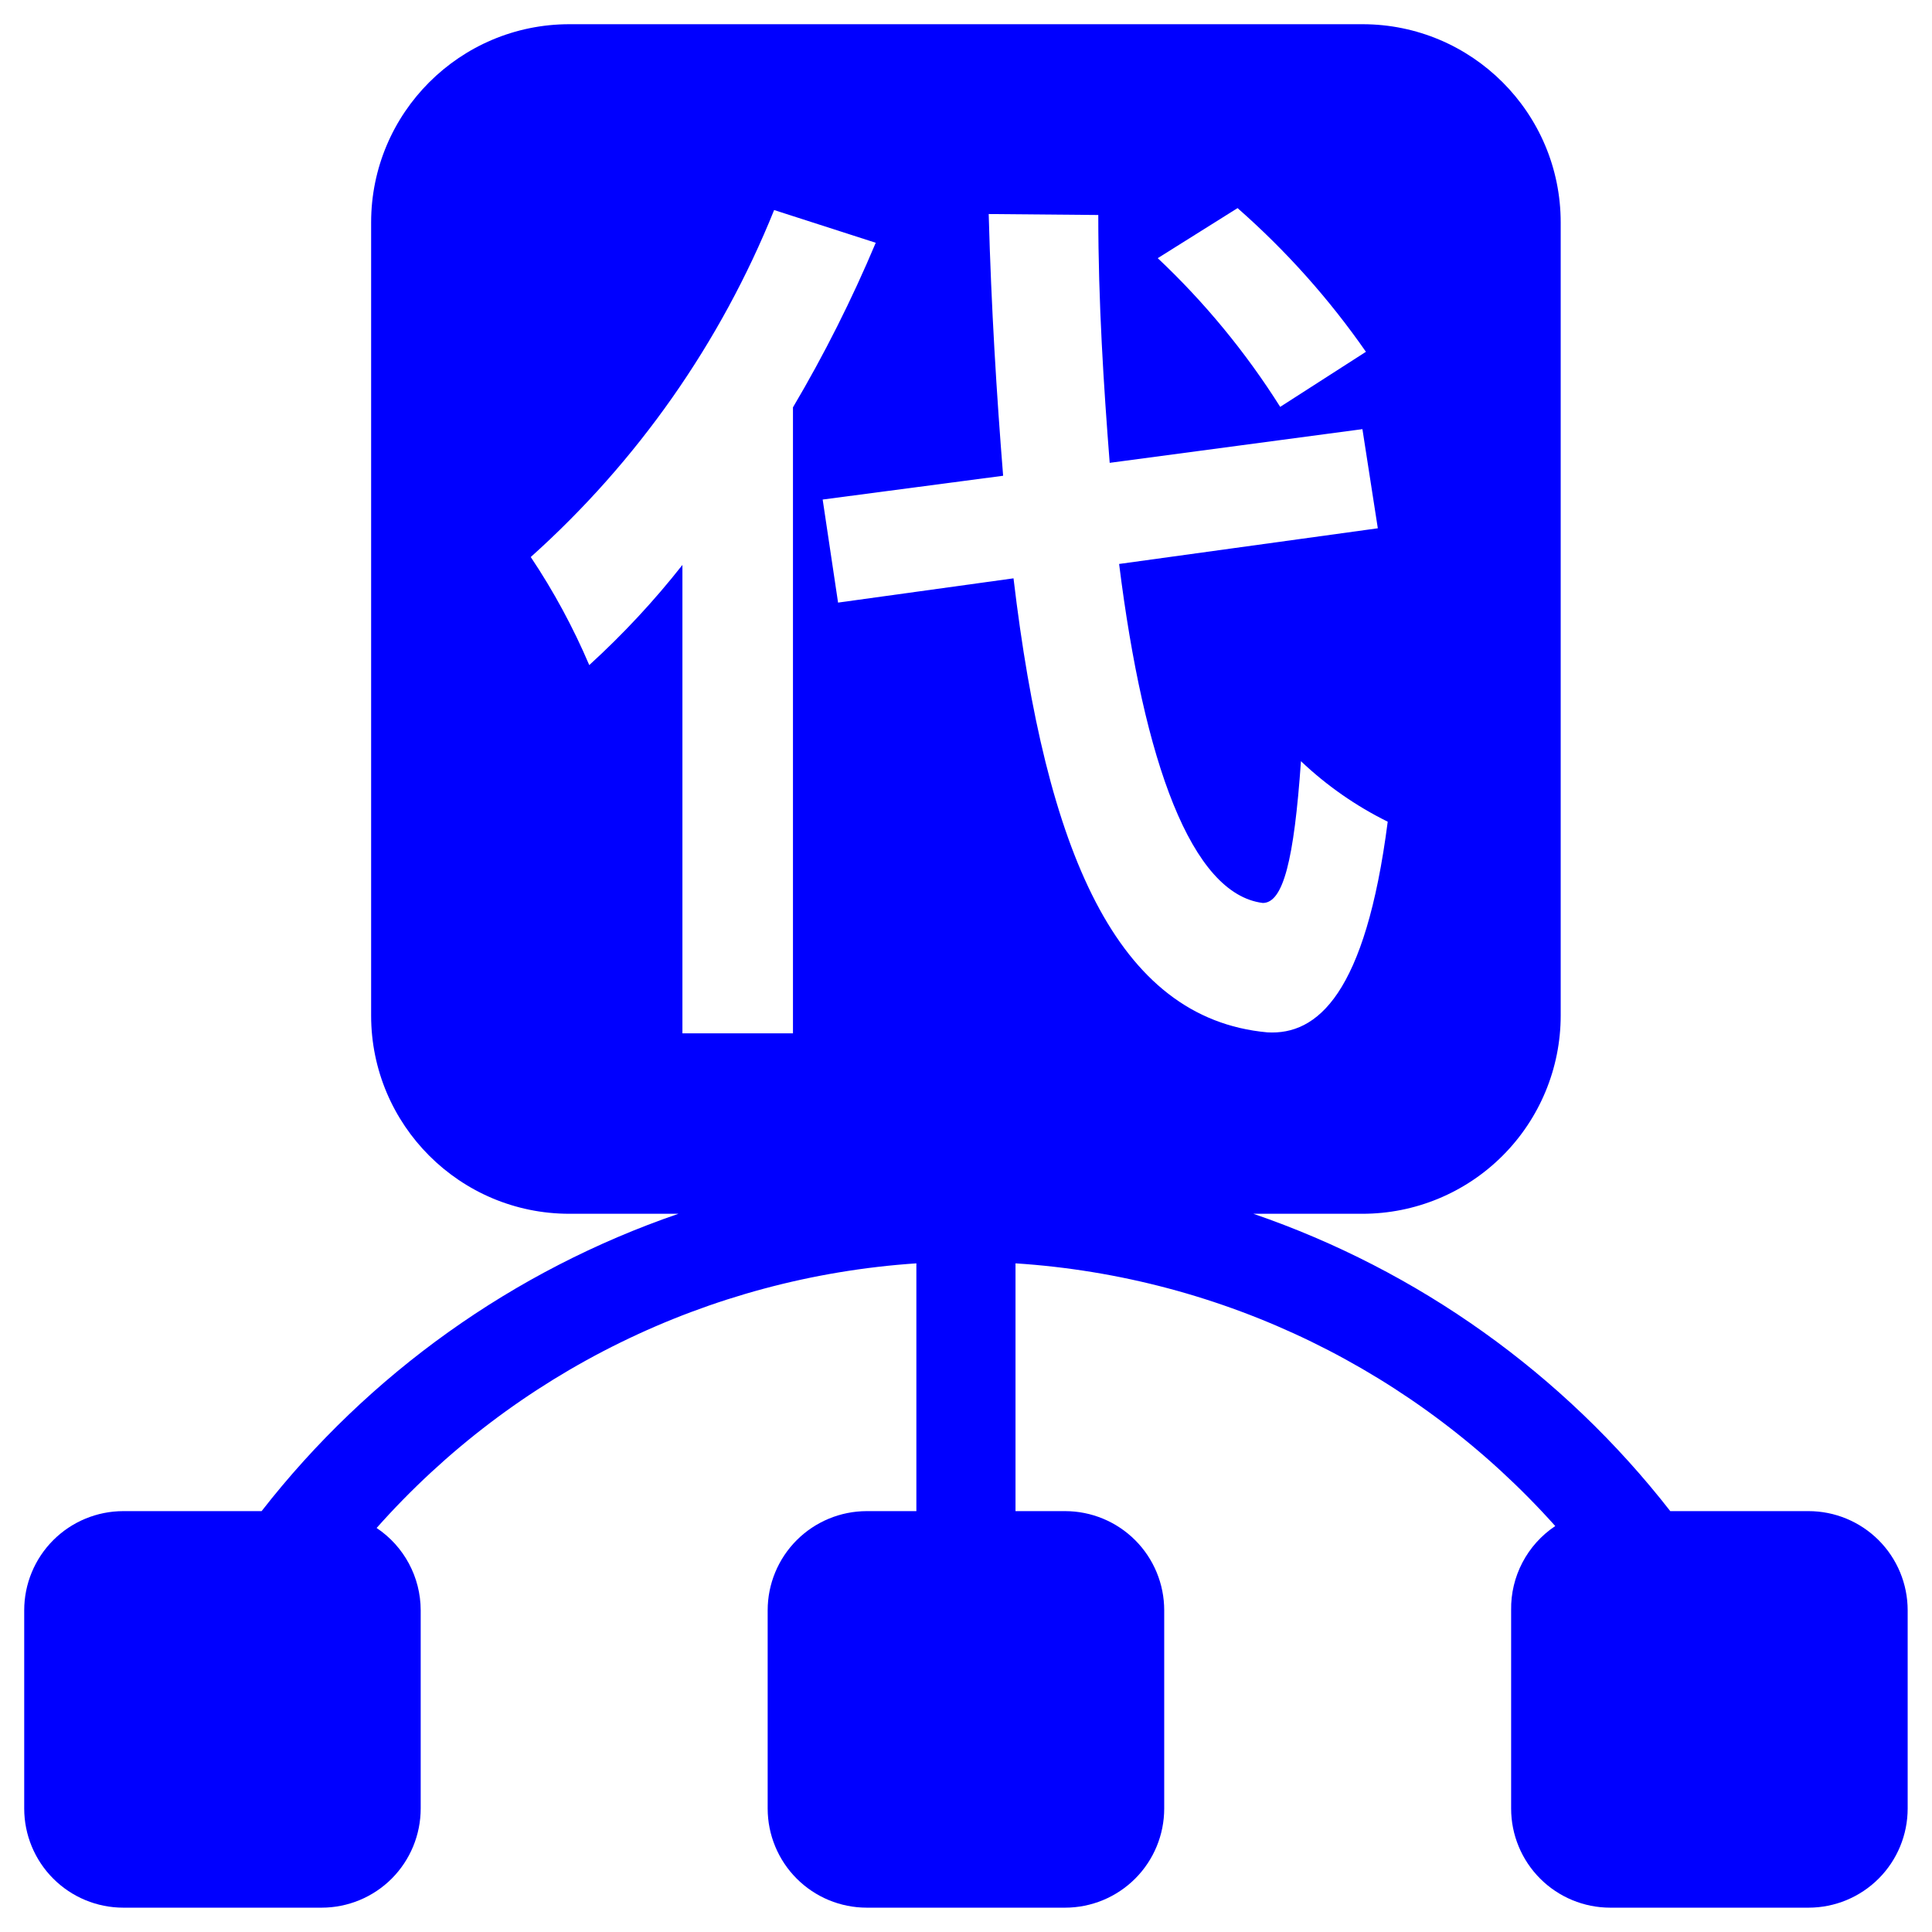 <?xml version="1.0" encoding="UTF-8"?>
<svg width="32px" height="32px" viewBox="0 0 32 32" version="1.1" xmlns="http://www.w3.org/2000/svg" xmlns:xlink="http://www.w3.org/1999/xlink">
    <title>代理商</title>
    <defs>
        <filter id="filter-1">
            <feColorMatrix in="SourceGraphic" type="matrix" values="0 0 0 0 0.69 0 0 0 0 0.545 0 0 0 0 0.341 0 0 0 1 0"></feColorMatrix>
        </filter>
    </defs>
    <g id="我的" stroke="none" stroke-width="1" fill="none" fill-rule="evenodd">
        <g id="封坛" transform="translate(-139, -769)">
            <g id="客服" transform="translate(60, 637)">
                <g id="代理商" transform="translate(78, 131)" filter="url(#filter-1)">
                    <g transform="translate(-1.062, -1.062)">
                        <rect id="矩形" fill="#000000" fill-rule="nonzero" opacity="0" x="0" y="0" width="36.122" height="36.122"></rect>
                        <path d="M32.017,27.091 L29.727,27.091 C27.952,24.814 25.553,23.103 22.822,22.166 L24.628,22.166 C25.499,22.166 26.335,21.82 26.95,21.204 C27.566,20.588 27.912,19.753 27.912,18.882 L27.912,5.747 C27.912,3.933 26.442,2.463 24.628,2.463 L11.493,2.463 C9.68,2.463 8.209,3.933 8.209,5.747 L8.209,18.882 C8.209,20.695 9.68,22.166 11.493,22.166 L13.299,22.166 C10.569,23.103 8.17,24.814 6.395,27.091 L4.105,27.091 C3.669,27.091 3.252,27.264 2.944,27.572 C2.636,27.88 2.463,28.298 2.463,28.733 L2.463,32.017 C2.463,32.452 2.636,32.87 2.944,33.178 C3.252,33.486 3.669,33.659 4.105,33.659 L7.389,33.659 C7.824,33.659 8.242,33.486 8.55,33.178 C8.857,32.87 9.03,32.452 9.03,32.017 L9.03,28.733 C9.029,28.185 8.755,27.674 8.3,27.37 C10.589,24.792 13.8,23.218 17.24,22.987 L17.24,27.091 L16.419,27.091 C15.984,27.091 15.566,27.264 15.258,27.572 C14.95,27.88 14.777,28.298 14.777,28.733 L14.777,32.017 C14.777,32.452 14.95,32.87 15.258,33.178 C15.566,33.486 15.983,33.659 16.419,33.659 L19.703,33.659 C20.138,33.659 20.556,33.486 20.864,33.178 C21.172,32.87 21.345,32.452 21.345,32.017 L21.345,28.733 C21.345,28.298 21.172,27.88 20.864,27.572 C20.556,27.264 20.138,27.091 19.703,27.091 L18.882,27.091 L18.882,22.987 C22.317,23.209 25.527,24.772 27.822,27.338 C27.357,27.648 27.081,28.174 27.091,28.733 L27.091,32.017 C27.091,32.452 27.264,32.87 27.572,33.178 C27.88,33.486 28.298,33.659 28.733,33.659 L32.017,33.659 C32.452,33.659 32.87,33.486 33.178,33.178 C33.486,32.87 33.659,32.452 33.659,32.017 L33.659,28.733 C33.659,28.298 33.486,27.88 33.178,27.572 C32.87,27.264 32.452,27.091 32.017,27.091 L32.017,27.091 Z M22.56,5.509 C23.362,6.213 24.076,7.012 24.686,7.889 L23.266,8.801 C22.696,7.897 22.015,7.07 21.238,6.338 L22.56,5.509 Z M20.253,5.623 C20.253,7.077 20.343,8.464 20.442,9.728 L24.628,9.17 L24.883,10.812 L20.598,11.403 C21.008,14.687 21.796,16.87 22.978,17.018 C23.315,17.018 23.495,16.312 23.61,14.67 C24.036,15.074 24.521,15.412 25.047,15.672 C24.678,18.529 23.881,19.21 23.052,19.161 C20.548,18.931 19.383,16.148 18.849,11.641 L15.943,12.043 L15.688,10.336 L18.677,9.942 C18.57,8.612 18.48,7.159 18.438,5.607 L20.253,5.623 Z M11.822,13.078 C11.555,12.452 11.231,11.853 10.853,11.288 C12.619,9.706 13.998,7.74 14.884,5.541 L16.567,6.083 C16.172,7.022 15.714,7.933 15.196,8.809 L15.196,19.177 L13.365,19.177 L13.365,11.419 C12.897,12.014 12.381,12.568 11.822,13.078 L11.822,13.078 Z" id="形状" fill="#0000FF" fill-rule="nonzero"></path>
                    </g>
                </g>
            </g>
        </g>
    </g>
</svg>